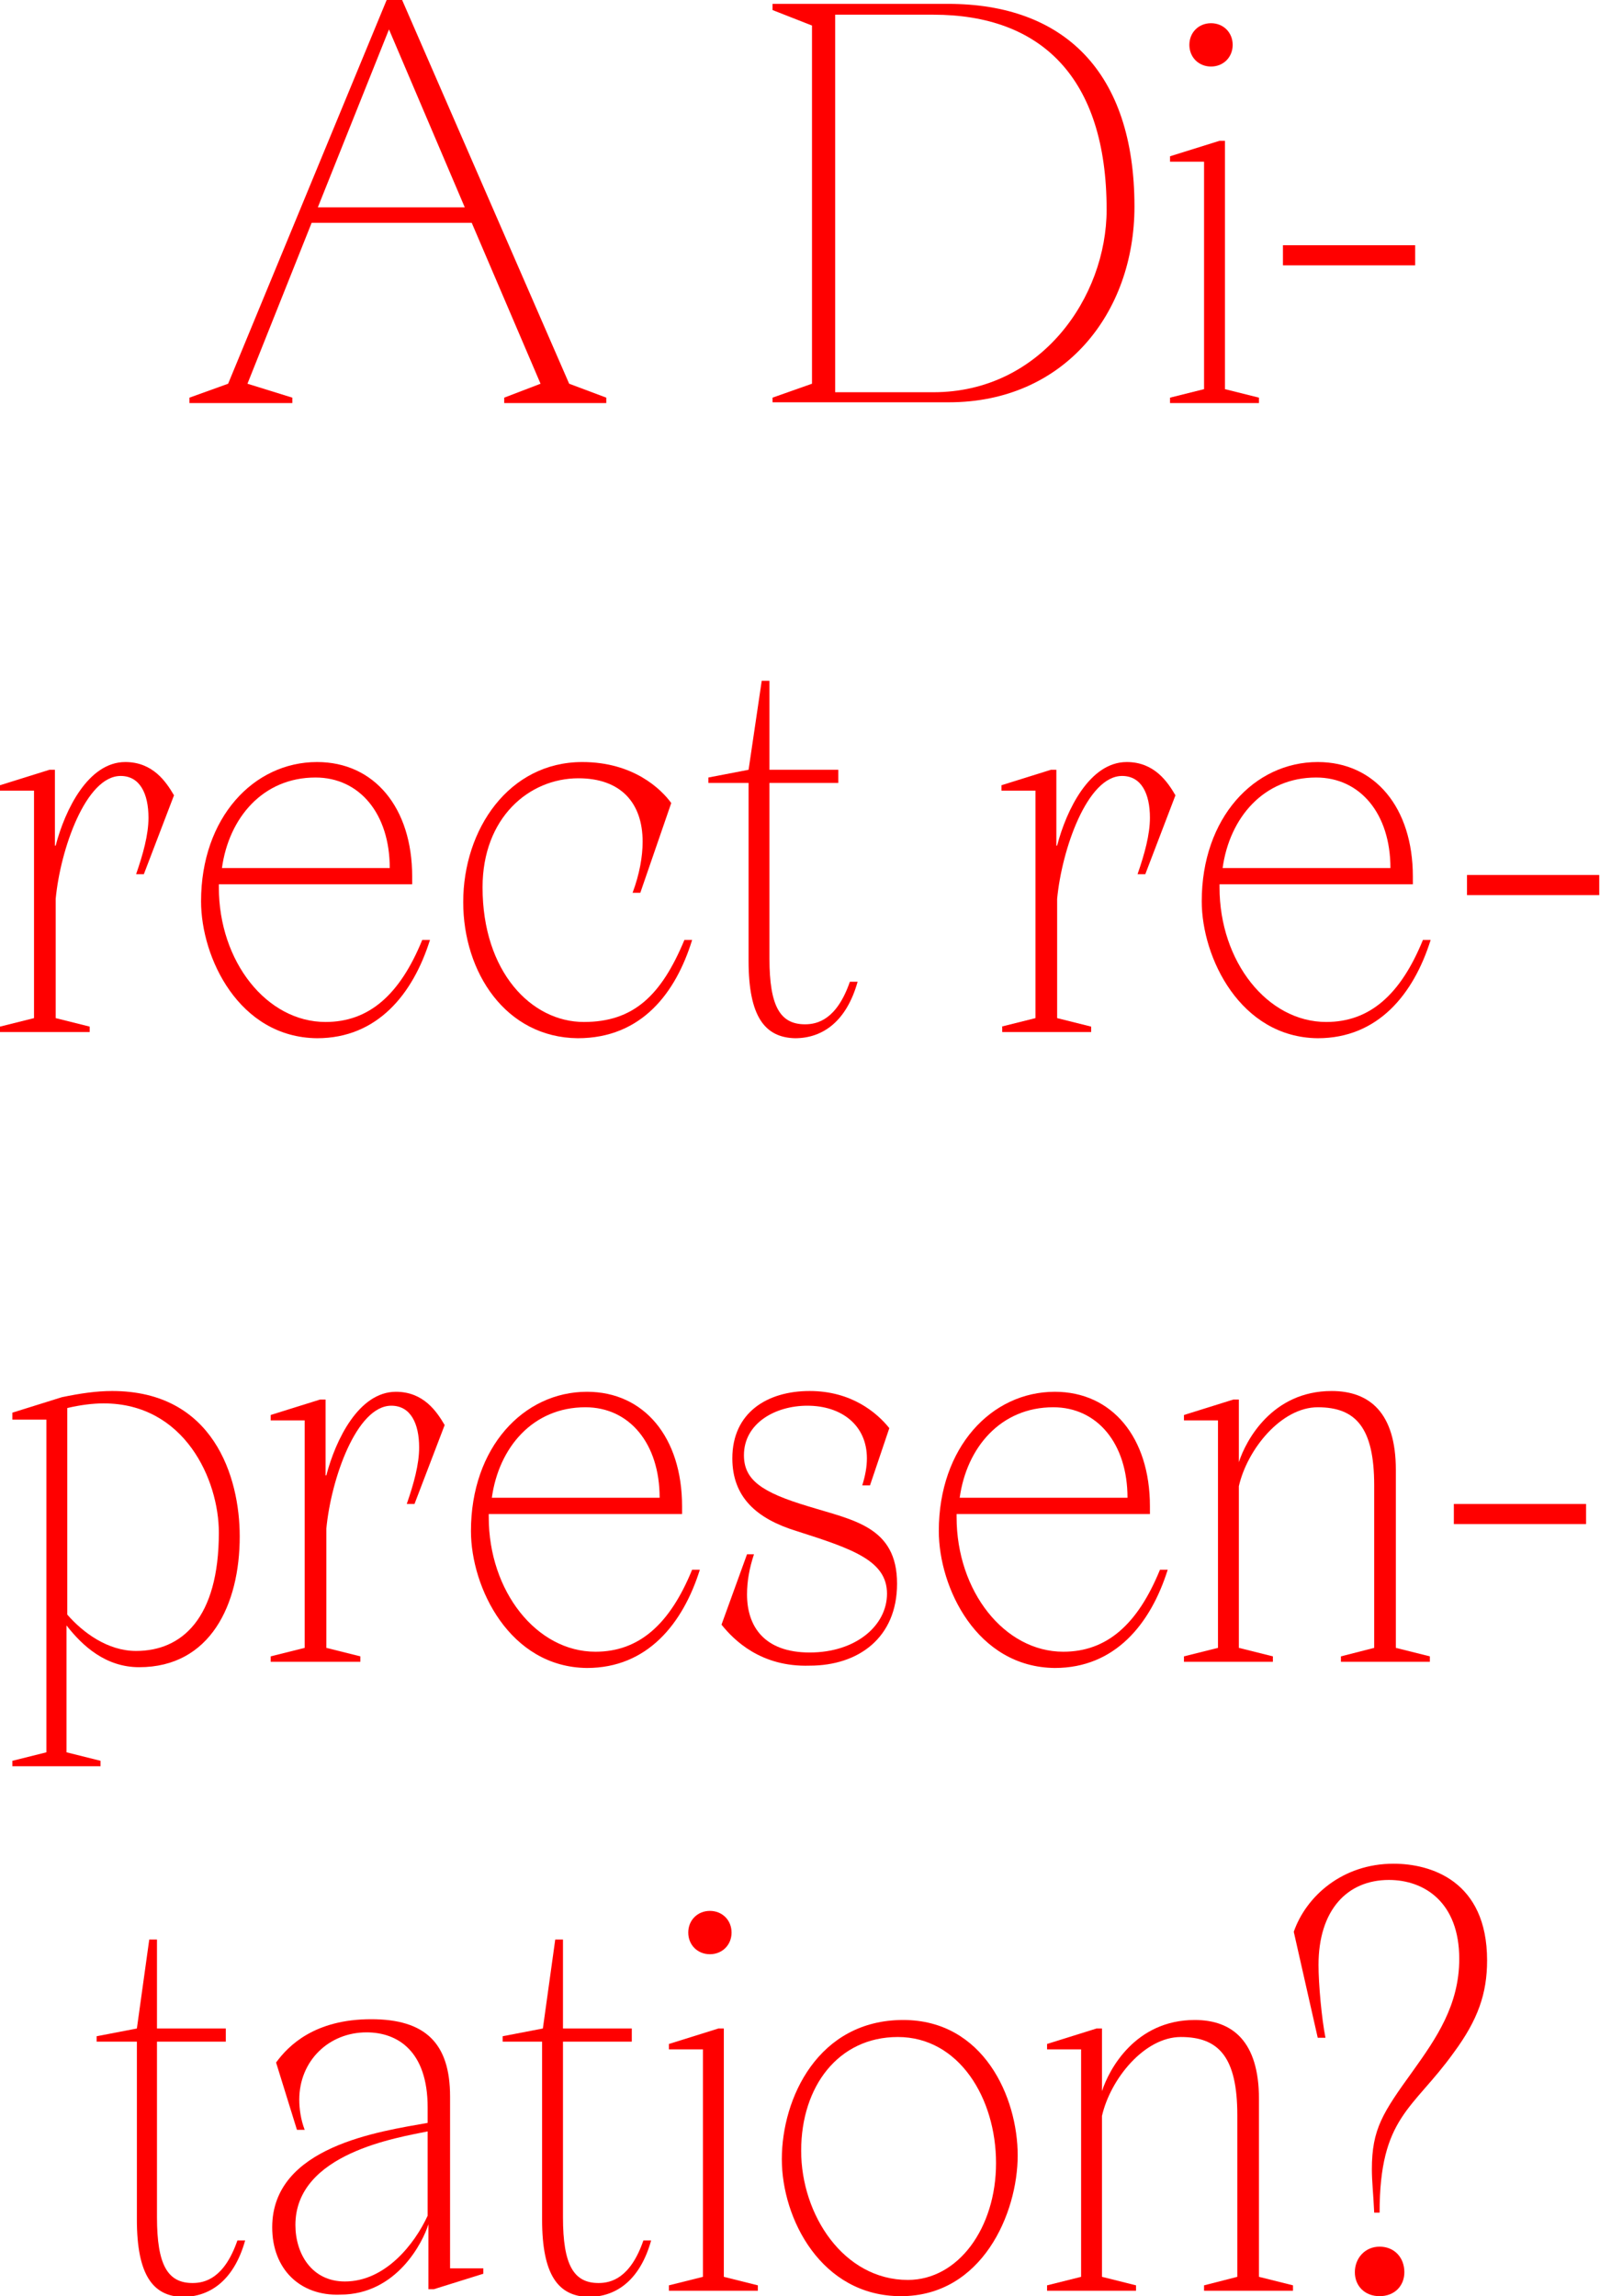 <?xml version="1.0" encoding="utf-8"?>
<!-- Generator: Adobe Illustrator 22.1.0, SVG Export Plug-In . SVG Version: 6.00 Build 0)  -->
<svg version="1.1" id="Layer_1" xmlns="http://www.w3.org/2000/svg" xmlns:xlink="http://www.w3.org/1999/xlink" x="0px" y="0px"
	 viewBox="0 0 206.9 296.8" style="enable-background:new 0 0 206.9 296.8;" xml:space="preserve">
<style type="text/css">
	.st0{fill:#FFFFFF;stroke:#231F20;stroke-miterlimit:10;}
	.st1{clip-path:url(#SVGID_2_);}
	.st2{fill:none;stroke:#231F20;stroke-miterlimit:10;}
	.st3{fill:#FF0000;}
</style>
<g>
	<path class="st3" d="M24.5,51.4l5-1.8L50,0h2l21.6,49.6l4.8,1.8v0.7H65.2v-0.7l4.7-1.8L61,28.8H40.3l-8.3,20.8l5.8,1.8v0.7H24.5
		V51.4z M60.1,26.8l-9.8-23l-9.2,23H60.1z"/>
	<path class="st3" d="M99.9,51.4l5.1-1.8V3.3l-5.1-2V0.5h22.7c14.9,0,24.1,8.7,24.1,26.2c0,13.8-9.1,25.3-24,25.3H99.9V51.4z
		 M120.7,50.7c13.9,0,22.4-12.3,22.4-23.6c0-17.1-8.5-25.2-22.4-25.2H108v48.8H120.7z"/>
	<path class="st3" d="M151.3,51.4l4.4-1.1V20.9h-4.4v-0.7l6.4-2h0.7v32.1l4.4,1.1v0.7h-11.5V51.4z M153.8,5.8c0-1.6,1.2-2.8,2.8-2.8
		c1.6,0,2.8,1.2,2.8,2.8c0,1.6-1.2,2.8-2.8,2.8C155,8.6,153.8,7.4,153.8,5.8z"/>
	<path class="st3" d="M165.9,31.7h17.1v2.6h-17.1V31.7z"/>
	<path class="st3" d="M0,132.7l4.4-1.1v-29.4H0v-0.7l6.4-2h0.7v9.8h0.1c1.2-4.6,4.2-10.8,9-10.8c3.6,0,5.3,2.6,6.3,4.3l-3.9,10.2h-1
		c0.9-2.6,1.6-5.1,1.6-7.3c0-3.1-1.1-5.4-3.6-5.4c-4.5,0-7.8,9.5-8.4,15.9v15.4l4.4,1.1v0.7H0V132.7z"/>
	<path class="st3" d="M26,116.5c0-10.8,6.8-18,15-18c7.4,0,12.3,5.9,12.3,14.8v1h-25v0.4c0,9.6,6.2,17.4,13.8,17.4
		c5.6,0,9.6-3.5,12.5-10.6h1c-2.2,7-6.8,12.7-14.6,12.7C30.9,134.1,26,123.8,26,116.5z M50.4,112.2c0-7-3.9-11.7-9.6-11.7
		c-6.8,0-11.2,5.2-12.1,11.7H50.4z"/>
	<path class="st3" d="M59.9,116.6c0-9.4,5.9-18.1,15.4-18.1c6.6,0,10.2,3.5,11.5,5.3l-4,11.6h-1c0.9-2.4,1.3-4.7,1.3-6.6
		c0-5.1-2.9-8.2-8.3-8.2c-6.4,0-12.4,5.1-12.4,14.1c0,10.9,6.3,17.4,13.1,17.4c6.4,0,10-3.4,13-10.6h1c-2.1,6.8-6.5,12.7-14.8,12.7
		C65.4,134.1,59.9,125.7,59.9,116.6z"/>
	<path class="st3" d="M96.8,124.2v-23h-5.2v-0.7l5.2-1L98.5,88h1v11.5h8.9v1.7h-8.9v22.7c0,6.2,1.4,8.5,4.6,8.5
		c1.6,0,4.1-0.6,5.8-5.5h1c-1.4,5-4.4,7.3-8.1,7.3C98.9,134.1,96.8,131.4,96.8,124.2z"/>
	<path class="st3" d="M129.5,132.7l4.4-1.1v-29.4h-4.4v-0.7l6.4-2h0.7v9.8h0.1c1.2-4.6,4.2-10.8,9-10.8c3.6,0,5.3,2.6,6.3,4.3
		l-3.9,10.2h-1c0.9-2.6,1.6-5.1,1.6-7.3c0-3.1-1.1-5.4-3.6-5.4c-4.5,0-7.8,9.5-8.4,15.9v15.4l4.4,1.1v0.7h-11.5V132.7z"/>
	<path class="st3" d="M155.4,116.5c0-10.8,6.8-18,15-18c7.4,0,12.3,5.9,12.3,14.8v1h-25v0.4c0,9.6,6.2,17.4,13.8,17.4
		c5.6,0,9.6-3.5,12.5-10.6h1c-2.2,7-6.8,12.7-14.6,12.7C160.4,134.1,155.4,123.8,155.4,116.5z M179.8,112.2c0-7-3.9-11.7-9.6-11.7
		c-6.8,0-11.2,5.2-12.1,11.7H179.8z"/>
	<path class="st3" d="M189.7,113.1h17.1v2.6h-17.1V113.1z"/>
	<path class="st3" d="M1.6,227.6l4.4-1.1v-43H1.6v-0.9l6.4-2c2.4-0.5,4.5-0.8,6.5-0.8c13.1,0,16.5,11.1,16.5,18.8
		c0,8.8-3.8,16.9-13,16.9c-4.3,0-7.3-2.7-9.4-5.4v16.4l4.4,1.1v0.7H1.6V227.6z M28.3,198.1c0-6.8-4.4-16.7-14.9-16.7
		c-1.4,0-3,0.2-4.7,0.6v26.7c2,2.3,5.2,4.7,8.9,4.7C23.5,213.4,28.3,209.2,28.3,198.1z"/>
	<path class="st3" d="M35,214.1l4.4-1.1v-29.4H35v-0.7l6.4-2h0.7v9.8h0.1c1.2-4.6,4.2-10.8,9-10.8c3.6,0,5.3,2.6,6.3,4.3l-3.9,10.2
		h-1c0.9-2.6,1.6-5.1,1.6-7.3c0-3.1-1.1-5.4-3.6-5.4c-4.5,0-7.8,9.5-8.4,15.9V213l4.4,1.1v0.7H35V214.1z"/>
	<path class="st3" d="M60.9,197.9c0-10.8,6.8-18,15-18c7.4,0,12.3,5.9,12.3,14.8v1h-25v0.4c0,9.6,6.2,17.4,13.8,17.4
		c5.6,0,9.6-3.5,12.5-10.6h1c-2.2,7-6.8,12.7-14.6,12.7C65.9,215.5,60.9,205.2,60.9,197.9z M85.3,193.6c0-7-3.9-11.7-9.6-11.7
		c-6.8,0-11.2,5.2-12.1,11.7H85.3z"/>
	<path class="st3" d="M93.3,210l3.3-9.1h0.9c-0.6,1.8-0.9,3.5-0.9,5.2c0,4.1,2.2,7.5,8.1,7.5c6,0,10-3.5,10-7.6
		c0-4.3-4.5-5.8-11.7-8.1c-5.2-1.6-8.3-4.4-8.3-9.4c0-5.9,4.5-8.7,10-8.7c5.4,0,8.7,2.8,10.3,4.8l-2.5,7.4h-1
		c0.4-1.3,0.6-2.4,0.6-3.5c0-4.3-3.3-6.8-7.7-6.8c-4.2,0-8.2,2.3-8.2,6.4c0,3.2,2.3,4.8,8.3,6.6c5.8,1.8,11.5,2.6,11.5,10
		c0,7-5,10.6-11.3,10.6C98.4,215.5,94.9,212,93.3,210z"/>
	<path class="st3" d="M121.4,197.9c0-10.8,6.8-18,15-18c7.4,0,12.3,5.9,12.3,14.8v1h-25v0.4c0,9.6,6.2,17.4,13.8,17.4
		c5.6,0,9.6-3.5,12.5-10.6h1c-2.2,7-6.8,12.7-14.6,12.7C126.3,215.5,121.4,205.2,121.4,197.9z M145.8,193.6c0-7-3.9-11.7-9.6-11.7
		c-6.8,0-11.2,5.2-12.1,11.7H145.8z"/>
	<path class="st3" d="M153.1,214.1l4.4-1.1v-29.4h-4.4v-0.7l6.4-2h0.7v8.1c0.9-2.8,4.3-9.2,12-9.2c4.9,0,8.3,2.8,8.3,10.2v23
		l4.4,1.1v0.7h-11.5v-0.7l4.3-1.1V192c0-7.5-2.4-10.1-7.3-10.1c-4.7,0-9.1,5.4-10.2,10.2V213l4.4,1.1v0.7h-11.5V214.1z"/>
	<path class="st3" d="M188,194.4h17.1v2.6H188V194.4z"/>
	<path class="st3" d="M17.7,286.9v-23h-5.2v-0.7l5.2-1l1.6-11.5h1v11.5h8.9v1.7h-8.9v22.7c0,6.2,1.4,8.5,4.6,8.5
		c1.6,0,4.1-0.6,5.8-5.5h1c-1.4,5-4.4,7.3-8.1,7.3C19.8,296.8,17.7,294.1,17.7,286.9z"/>
	<path class="st3" d="M35.2,287.9c0-10.5,14-12.4,20.1-13.5v-2c0-7.3-3.9-9.7-7.9-9.7c-4.9,0-8.7,3.7-8.7,8.7c0,1.2,0.2,2.6,0.7,3.9
		h-1l-2.7-8.7c1.6-2.2,5-5.6,12.3-5.6c7,0,10.2,3.1,10.2,10v22.2h4.3v0.7l-6.4,2h-0.7v-8.4c-0.7,2.3-4.1,9.1-11.4,9.1
		C38.8,296.8,35.2,293.3,35.2,287.9z M55.3,286.4v-10.9c-3.8,0.8-17.1,2.8-17.1,12.1c0,3.7,2.1,7.3,6.4,7.3
		C49.8,294.9,53.6,290.1,55.3,286.4z"/>
	<path class="st3" d="M70.1,286.9v-23H65v-0.7l5.2-1l1.6-11.5h1v11.5h8.9v1.7h-8.9v22.7c0,6.2,1.4,8.5,4.6,8.5
		c1.6,0,4.1-0.6,5.8-5.5h1c-1.4,5-4.4,7.3-8.1,7.3C72.2,296.8,70.1,294.1,70.1,286.9z"/>
	<path class="st3" d="M86.5,295.4l4.4-1.1v-29.4h-4.4v-0.7l6.4-2h0.7v32.1l4.4,1.1v0.7H86.5V295.4z M89,249.8c0-1.6,1.2-2.8,2.8-2.8
		c1.6,0,2.8,1.2,2.8,2.8c0,1.6-1.2,2.8-2.8,2.8C90.2,252.6,89,251.4,89,249.8z"/>
	<path class="st3" d="M101.1,279.1c0-7.9,4.7-18,15.7-18c10.4,0,14.8,10,14.8,17.5c0,7.5-4.6,18.2-15.1,18.2
		C106.2,296.8,101.1,286.8,101.1,279.1z M128.8,279.6c0-8.4-4.8-16.3-12.7-16.3c-7.7,0-12.5,6.4-12.5,14.7c0,8.3,5.5,16.7,13.8,16.7
		C123.9,294.7,128.8,288,128.8,279.6z"/>
	<path class="st3" d="M135.4,295.4l4.4-1.1v-29.4h-4.4v-0.7l6.4-2h0.7v8.1c0.9-2.8,4.3-9.2,12-9.2c4.9,0,8.3,2.8,8.3,10.2v23
		l4.4,1.1v0.7h-11.5v-0.7l4.3-1.1v-20.9c0-7.5-2.4-10.1-7.3-10.1c-4.7,0-9.1,5.4-10.2,10.2v20.8l4.4,1.1v0.7h-11.5V295.4z"/>
	<path class="st3" d="M177.4,280.4c0-5.2,1.4-7.3,5.3-12.7c3-4.2,6-8.5,6-14.5c0-7.3-4.5-10.2-9.1-10.2c-5.4,0-9.1,3.9-9.1,11
		c0,2.4,0.4,6.9,0.9,9.4h-1l-3.1-13.7c1.6-4.6,6.3-8.8,12.9-8.8c4.8,0,12.1,2.2,12.1,12.5c0,4.3-1.2,7.7-4.3,11.9
		c-5.3,7.4-9.6,8.3-9.6,20.7h-0.7C177.6,283.7,177.4,282,177.4,280.4z M175.2,293.7c0-1.8,1.3-3.3,3.2-3.3s3.2,1.4,3.2,3.3
		c0,1.8-1.3,3.1-3.2,3.1S175.2,295.5,175.2,293.7z"/>
</g>
</svg>
